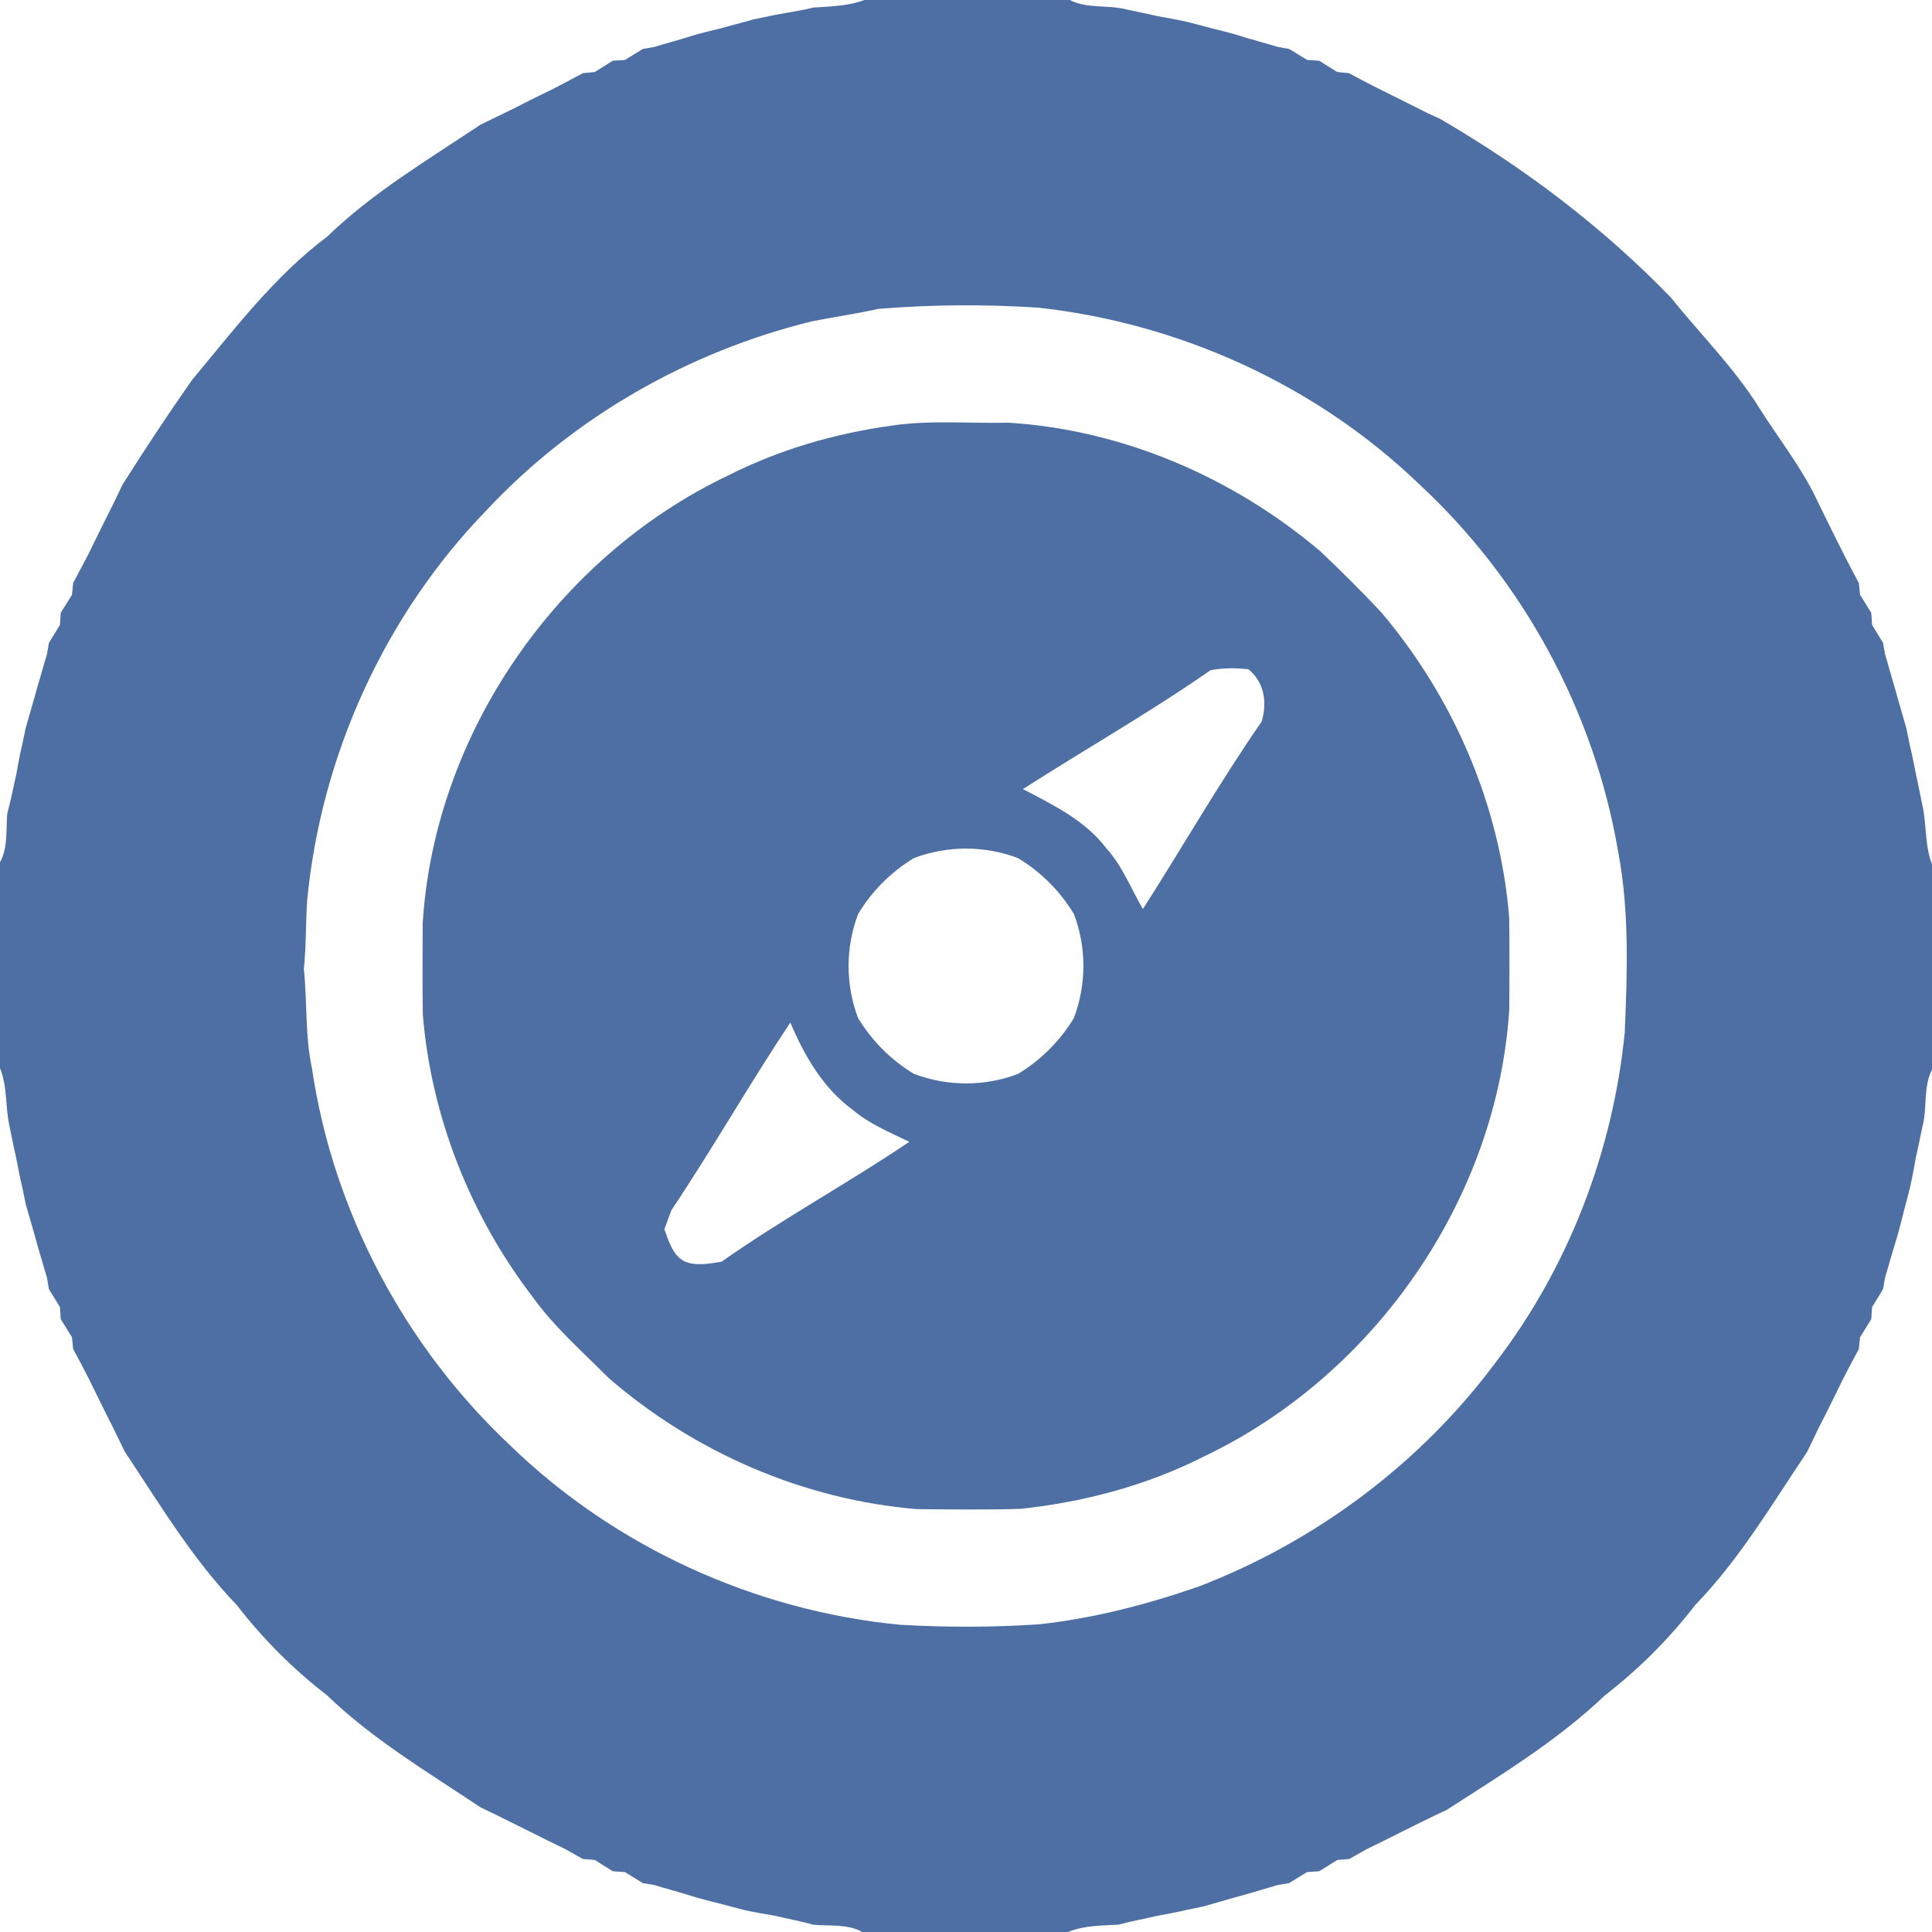 <?xml version="1.0" encoding="UTF-8" ?>
<!DOCTYPE svg PUBLIC "-//W3C//DTD SVG 1.1//EN" "http://www.w3.org/Graphics/SVG/1.1/DTD/svg11.dtd">
<svg width="320pt" height="320pt" viewBox="0 0 320 320" version="1.1" xmlns="http://www.w3.org/2000/svg">
<g id="#4e6fa4ff">
<path fill="#4e6fa4" opacity="1.00" d=" M 143.18 0.00 L 177.18 0.00 C 180.12 1.51 183.55 0.74 186.67 1.59 C 188.32 1.94 189.99 2.26 191.64 2.66 C 193.30 2.96 194.96 3.24 196.60 3.62 C 197.93 3.96 199.27 4.29 200.60 4.66 C 201.94 4.99 203.28 5.32 204.61 5.70 C 205.06 5.84 205.96 6.12 206.41 6.26 C 208.13 6.78 209.88 7.23 211.60 7.76 C 212.08 7.85 213.05 8.02 213.53 8.11 C 214.52 8.72 215.51 9.32 216.51 9.93 C 217.01 9.97 218.00 10.03 218.50 10.06 C 219.49 10.68 220.49 11.30 221.48 11.92 C 221.97 11.97 222.95 12.07 223.44 12.12 C 224.81 12.86 226.18 13.59 227.57 14.30 C 229.19 15.10 230.81 15.91 232.43 16.72 C 233.77 17.39 235.11 18.06 236.45 18.74 C 236.95 18.97 237.96 19.43 238.46 19.65 C 252.45 27.78 265.49 37.63 276.74 49.27 C 281.62 55.36 287.23 60.89 291.38 67.55 C 294.33 72.23 297.77 76.62 300.32 81.54 C 300.78 82.51 301.25 83.47 301.73 84.43 C 302.57 86.14 303.43 87.86 304.27 89.58 C 305.45 91.91 306.62 94.26 307.88 96.56 C 307.93 97.04 308.03 98.02 308.08 98.51 C 308.69 99.51 309.31 100.51 309.94 101.51 C 309.97 102.00 310.03 102.99 310.07 103.49 C 310.67 104.48 311.28 105.48 311.89 106.48 C 311.98 106.96 312.15 107.92 312.23 108.40 C 312.76 110.12 313.21 111.85 313.74 113.57 C 313.87 114.04 314.13 114.97 314.26 115.43 C 314.77 117.15 315.23 118.89 315.75 120.61 C 315.93 121.52 316.12 122.44 316.31 123.36 C 316.72 125.01 317.03 126.68 317.36 128.35 C 317.74 130.01 318.05 131.68 318.40 133.34 C 319.14 136.57 318.77 140.00 320.00 143.13 L 320.00 177.17 C 318.49 180.12 319.26 183.55 318.40 186.67 C 318.05 188.32 317.73 189.99 317.34 191.64 C 317.04 193.30 316.75 194.95 316.38 196.60 C 316.04 197.93 315.70 199.27 315.34 200.60 C 315.00 201.94 314.67 203.27 314.30 204.60 C 314.16 205.06 313.88 205.98 313.74 206.44 C 313.21 208.15 312.76 209.88 312.23 211.59 C 312.15 212.08 311.98 213.04 311.89 213.53 C 311.28 214.52 310.67 215.51 310.07 216.51 C 310.03 217.01 309.97 218.01 309.94 218.50 C 309.31 219.50 308.69 220.49 308.08 221.49 C 308.03 221.98 307.93 222.96 307.88 223.45 C 306.98 225.09 306.12 226.75 305.26 228.41 C 304.28 230.43 303.29 232.44 302.28 234.45 C 302.03 234.94 301.52 235.93 301.27 236.42 C 300.62 237.77 299.97 239.11 299.33 240.46 C 293.49 249.16 288.12 258.27 280.78 265.84 C 276.46 271.45 271.41 276.49 265.80 280.82 C 257.98 288.30 248.68 293.93 239.63 299.77 C 238.26 300.40 236.91 301.05 235.56 301.72 C 234.51 302.23 233.48 302.75 232.44 303.27 C 230.43 304.29 228.43 305.28 226.40 306.26 C 225.42 306.80 224.44 307.35 223.47 307.91 C 222.97 307.95 221.99 308.03 221.50 308.07 C 220.50 308.69 219.50 309.31 218.50 309.94 C 218.00 309.97 217.00 310.04 216.50 310.07 C 215.51 310.68 214.51 311.29 213.52 311.90 C 213.03 311.98 212.07 312.15 211.59 312.23 C 209.88 312.76 208.15 313.22 206.44 313.75 C 205.97 313.87 205.04 314.13 204.57 314.26 C 202.85 314.77 201.12 315.23 199.40 315.75 C 198.48 315.93 197.56 316.12 196.64 316.32 C 194.99 316.72 193.31 317.02 191.64 317.33 C 189.52 317.83 187.38 318.20 185.29 318.78 C 182.48 318.96 179.58 318.88 176.93 320.00 L 142.82 320.00 C 140.34 318.62 137.42 319.05 134.71 318.79 C 132.61 318.20 130.47 317.82 128.36 317.31 C 126.70 317.03 125.03 316.75 123.39 316.39 C 122.05 316.04 120.72 315.71 119.39 315.34 C 118.06 315.00 116.73 314.67 115.41 314.30 C 114.95 314.16 114.03 313.88 113.57 313.74 C 111.85 313.21 110.12 312.76 108.41 312.23 C 107.92 312.15 106.96 311.98 106.47 311.90 C 105.48 311.28 104.49 310.68 103.50 310.07 C 103.00 310.04 102.00 309.97 101.50 309.94 C 100.50 309.31 99.50 308.69 98.51 308.07 C 98.01 308.03 97.02 307.95 96.53 307.90 C 95.55 307.35 94.57 306.80 93.59 306.25 C 91.57 305.28 89.57 304.29 87.57 303.28 C 85.85 302.43 84.14 301.57 82.42 300.72 C 81.47 300.25 80.51 299.79 79.55 299.33 C 70.83 293.50 61.73 288.10 54.15 280.78 C 48.56 276.47 43.54 271.45 39.23 265.86 C 31.90 258.27 26.48 249.17 20.66 240.43 C 19.57 238.13 18.44 235.85 17.28 233.58 C 16.43 231.86 15.58 230.14 14.74 228.42 C 13.88 226.75 13.02 225.09 12.12 223.45 C 12.07 222.96 11.97 221.98 11.92 221.48 C 11.30 220.49 10.68 219.49 10.06 218.50 C 10.03 218.00 9.96 217.00 9.93 216.50 C 9.32 215.50 8.71 214.51 8.10 213.52 C 8.02 213.03 7.85 212.07 7.77 211.58 C 7.23 209.87 6.78 208.14 6.25 206.43 C 6.12 205.96 5.87 205.03 5.74 204.57 C 5.22 202.85 4.77 201.11 4.25 199.40 C 4.06 198.48 3.88 197.56 3.69 196.64 C 3.28 194.99 2.97 193.31 2.65 191.64 C 2.26 189.99 1.94 188.32 1.60 186.66 C 0.85 183.44 1.27 180.02 0.00 176.92 L 0.00 142.82 C 1.37 140.34 0.95 137.42 1.21 134.70 C 1.80 132.61 2.18 130.47 2.68 128.36 C 2.98 126.68 3.27 125.00 3.68 123.35 C 3.87 122.43 4.06 121.52 4.25 120.60 C 4.77 118.88 5.22 117.14 5.74 115.41 C 5.87 114.95 6.12 114.03 6.25 113.57 C 6.78 111.86 7.23 110.12 7.77 108.41 C 7.85 107.93 8.02 106.96 8.10 106.48 C 8.71 105.48 9.32 104.49 9.93 103.50 C 9.96 103.00 10.03 102.00 10.06 101.50 C 10.68 100.51 11.30 99.51 11.92 98.52 C 11.97 98.03 12.07 97.05 12.12 96.55 C 13.01 94.91 13.87 93.25 14.74 91.59 C 15.57 89.86 16.43 88.14 17.28 86.42 C 18.30 84.42 19.29 82.42 20.23 80.38 C 23.94 74.47 27.81 68.65 31.81 62.93 C 38.77 54.59 45.41 45.79 54.17 39.21 C 61.74 31.88 70.84 26.50 79.55 20.67 C 81.56 19.70 83.57 18.71 85.58 17.73 C 86.07 17.48 87.05 16.97 87.54 16.72 C 88.89 16.05 90.24 15.39 91.60 14.73 C 93.25 13.87 94.91 13.01 96.55 12.12 C 97.05 12.07 98.03 11.97 98.52 11.92 C 99.51 11.30 100.51 10.68 101.50 10.06 C 102.00 10.03 103.00 9.96 103.50 9.93 C 104.49 9.32 105.48 8.71 106.48 8.10 C 106.96 8.02 107.93 7.85 108.41 7.77 C 110.12 7.24 111.86 6.78 113.57 6.26 C 114.03 6.12 114.95 5.84 115.41 5.69 C 116.74 5.33 118.08 5.00 119.42 4.68 C 121.15 4.19 122.89 3.77 124.61 3.26 C 125.52 3.07 126.43 2.87 127.35 2.68 C 129.79 2.15 132.29 1.87 134.72 1.25 C 137.56 1.06 140.47 1.01 143.18 0.00 M 145.48 51.16 C 141.83 51.98 138.12 52.49 134.45 53.23 C 114.00 58.26 94.97 69.11 80.58 84.52 C 63.75 101.86 53.19 125.07 50.88 149.10 C 50.62 152.89 50.73 156.69 50.33 160.47 C 50.90 165.96 50.51 171.54 51.67 176.96 C 55.18 200.70 67.06 223.04 84.55 239.45 C 101.87 256.24 125.04 266.79 149.03 269.11 C 156.68 269.55 164.37 269.55 172.02 269.04 C 181.09 268.07 189.96 265.76 198.57 262.77 C 218.00 255.30 235.32 242.36 247.74 225.64 C 259.80 209.90 267.16 190.69 269.11 170.99 C 269.53 161.01 269.89 150.89 268.01 141.03 C 264.06 117.82 252.24 96.06 234.95 80.09 C 217.95 63.77 195.39 53.54 172.00 50.96 C 163.17 50.38 154.30 50.44 145.48 51.16 Z" />
<path fill="#4e6fa4" opacity="1.00" d=" M 147.52 70.52 C 153.96 69.53 160.52 70.17 167.02 70.01 C 185.93 71.18 204.21 79.06 218.63 91.26 C 222.10 94.53 225.47 97.90 228.74 101.37 C 240.76 115.54 248.48 133.43 249.97 151.99 C 250.05 157.00 250.00 162.02 249.99 167.03 C 248.06 198.46 227.74 227.76 199.39 241.25 C 189.94 246.04 179.56 248.79 169.05 249.91 C 163.35 250.09 157.63 250.01 151.92 249.96 C 133.14 248.43 115.00 240.55 100.79 228.22 C 96.47 223.88 91.81 219.80 88.21 214.80 C 77.91 201.34 71.40 184.93 70.03 168.01 C 69.95 163.00 70.00 157.99 70.01 152.99 C 71.93 121.55 92.26 92.24 120.61 78.75 C 129.03 74.49 138.19 71.82 147.52 70.52 M 200.50 111.01 C 190.45 118.01 179.75 124.08 169.43 130.70 C 174.46 133.33 179.79 135.91 183.29 140.56 C 185.93 143.48 187.33 147.21 189.30 150.56 C 195.91 140.24 202.00 129.57 208.98 119.50 C 209.91 116.36 209.42 113.00 206.78 110.85 C 204.68 110.63 202.57 110.61 200.50 111.01 M 151.39 142.12 C 147.58 144.42 144.42 147.58 142.13 151.39 C 140.03 156.90 140.03 163.10 142.12 168.61 C 144.42 172.41 147.58 175.58 151.39 177.87 C 156.91 179.96 163.10 179.98 168.62 177.87 C 172.41 175.57 175.58 172.42 177.87 168.61 C 179.96 163.09 179.98 156.90 177.87 151.39 C 175.58 147.58 172.41 144.42 168.61 142.13 C 163.10 140.03 156.90 140.03 151.39 142.12 M 111.21 200.44 C 110.83 201.49 110.44 202.55 110.04 203.60 C 110.77 205.53 111.34 207.78 113.28 208.88 C 115.26 209.77 117.45 209.29 119.51 208.98 C 129.56 201.90 140.42 196.00 150.61 189.12 C 147.37 187.55 143.97 186.15 141.20 183.79 C 136.31 180.22 133.23 174.84 130.90 169.37 C 124.10 179.58 118.03 190.25 111.21 200.44 Z" />
</g>
</svg>
